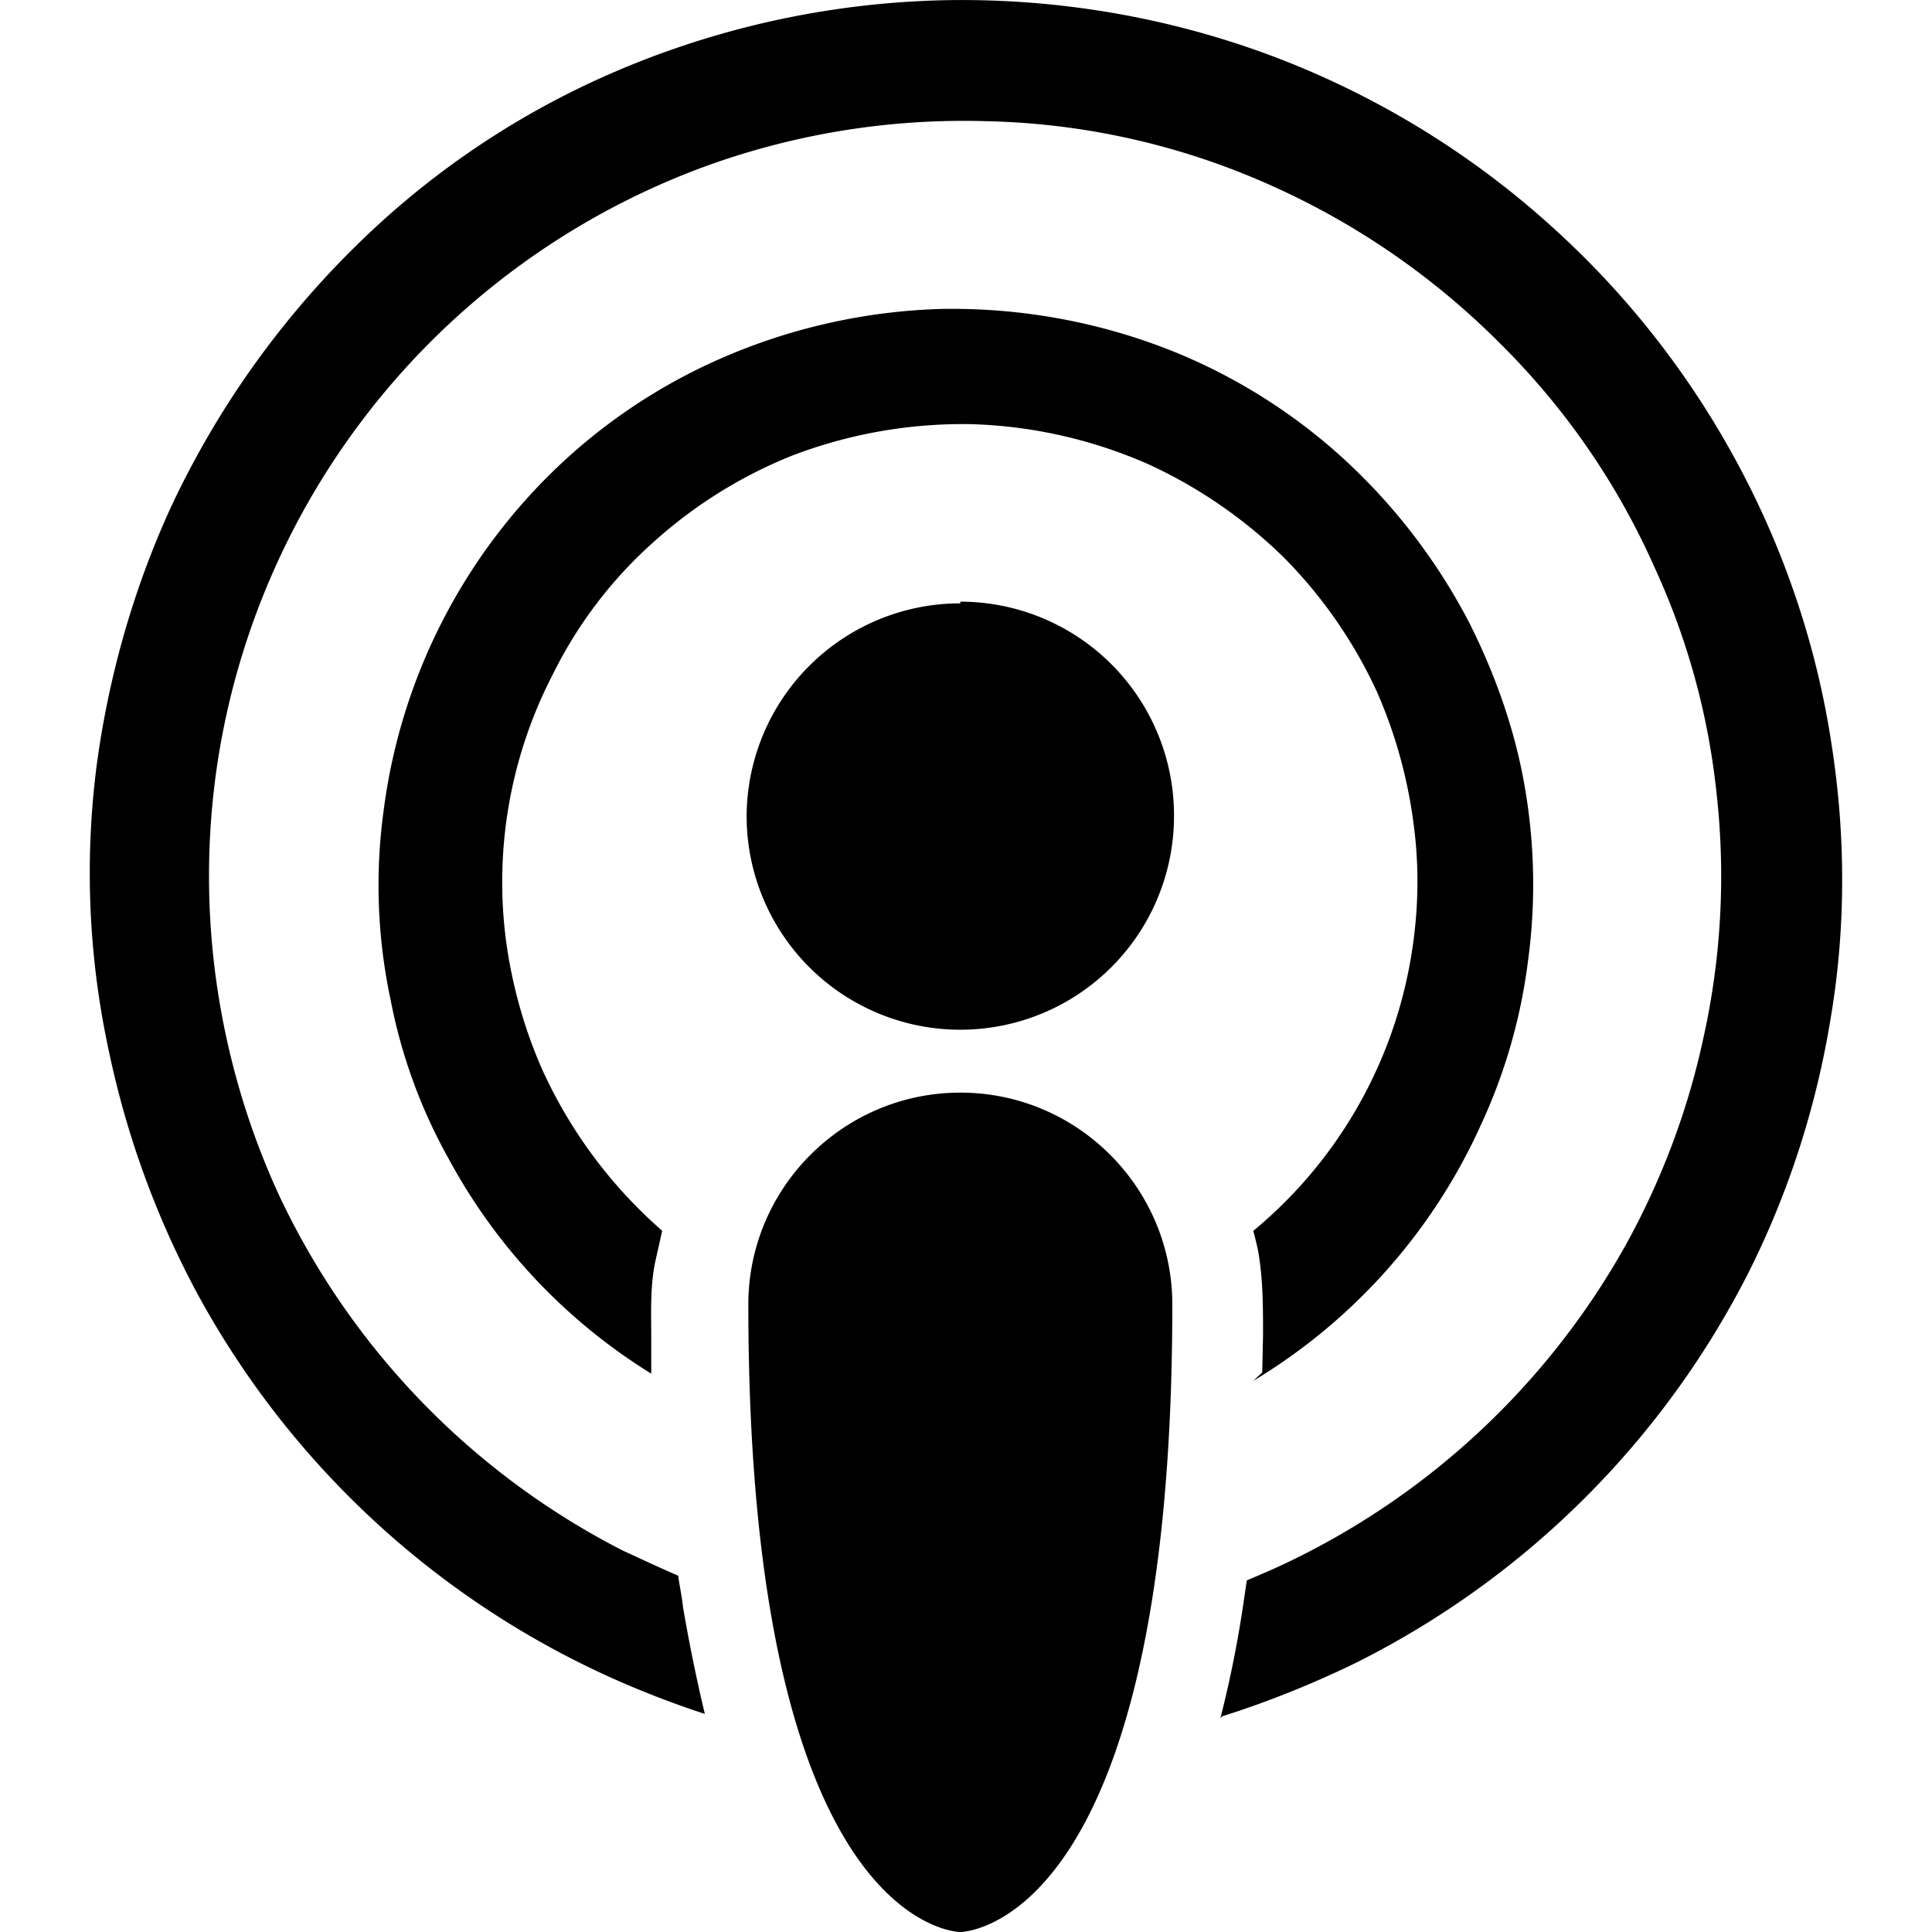 <svg xmlns="http://www.w3.org/2000/svg" xmlns:xlink="http://www.w3.org/1999/xlink" aria-hidden="true" role="img" class="iconify iconify--simple-icons" width="1em" height="1em" preserveAspectRatio="xMidYMid meet" viewBox="0 0 24 24"><path d="M11.93 24s2.633 0 2.633-7.794c0-1.451-1.18-2.633-2.633-2.633s-2.634 1.182-2.634 2.633C9.296 24 11.93 24 11.93 24zm3.23-2.656c.115-.447.205-.896.275-1.351l.053-.36c.115-.05.23-.098.346-.15a9.513 9.513 0 0 0 4.348-3.993c.447-.803.777-1.67.973-2.572a9.261 9.261 0 0 0 .166-3.088a8.925 8.925 0 0 0-.77-2.787a9.098 9.098 0 0 0-1.924-2.784a9.446 9.446 0 0 0-2.875-1.972a9.106 9.106 0 0 0-3.52-.782a9.384 9.384 0 0 0-3.582.603a9.407 9.407 0 0 0-5.927 7.235a9.425 9.425 0 0 0-.016 2.98c.135.872.391 1.73.768 2.543a9.5 9.5 0 0 0 4.258 4.394c.226.104.451.21.692.314c.015.121.046.256.06.392c.075.438.166.889.271 1.325a11.749 11.749 0 0 1-1.204-.468a10.99 10.99 0 0 1-5.101-4.754a11.217 11.217 0 0 1-1.098-3.01a10.435 10.435 0 0 1-.15-3.566c.15-1.112.466-2.211.933-3.22a11.193 11.193 0 0 1 2.271-3.204A10.47 10.47 0 0 1 7.717.858a10.981 10.981 0 0 1 4.111-.857c1.412-.015 2.824.24 4.139.758a10.899 10.899 0 0 1 3.43 2.166c.965.895 1.76 1.962 2.346 3.139c.496.993.842 2.076 1.008 3.175c.18 1.144.18 2.317-.016 3.446a10.957 10.957 0 0 1-.979 3.053a10.972 10.972 0 0 1-4.92 4.922c-.527.256-1.084.481-1.655.661l-.021.023zm.52-4.295l.01-.47c0-.316 0-.632-.046-.943c-.015-.121-.045-.226-.075-.346a5.614 5.614 0 0 0 1.926-3.221c.121-.602.15-1.233.061-1.865a5.98 5.98 0 0 0-.451-1.61a5.843 5.843 0 0 0-1.158-1.67a5.948 5.948 0 0 0-1.686-1.159a5.88 5.88 0 0 0-2.197-.496a5.942 5.942 0 0 0-2.227.392a5.779 5.779 0 0 0-1.73 1.083a5.395 5.395 0 0 0-1.235 1.624a5.613 5.613 0 0 0-.587 3.31c.075.557.226 1.099.451 1.609a5.895 5.895 0 0 0 1.49 2.002l-.091.406c-.06.316-.045.617-.045.947v.422a7.1 7.1 0 0 1-2.513-2.663a6.599 6.599 0 0 1-.723-1.972a6.827 6.827 0 0 1-.09-2.347a7.156 7.156 0 0 1 2.031-4.153A7.033 7.033 0 0 1 8.916 4.47a7.359 7.359 0 0 1 2.769-.632a7.4 7.4 0 0 1 2.813.497a7.055 7.055 0 0 1 2.197 1.368a7.382 7.382 0 0 1 1.564 2.047c.316.632.557 1.309.678 2.001a7.07 7.07 0 0 1 .045 2.182a6.868 6.868 0 0 1-.588 2.046a7.136 7.136 0 0 1-2.828 3.176l.114-.106zm-3.75-9.575a2.655 2.655 0 0 1 2.654 2.656a2.653 2.653 0 1 1-5.309.014a2.654 2.654 0 0 1 2.655-2.649v-.021z" fill="currentColor"></path></svg>